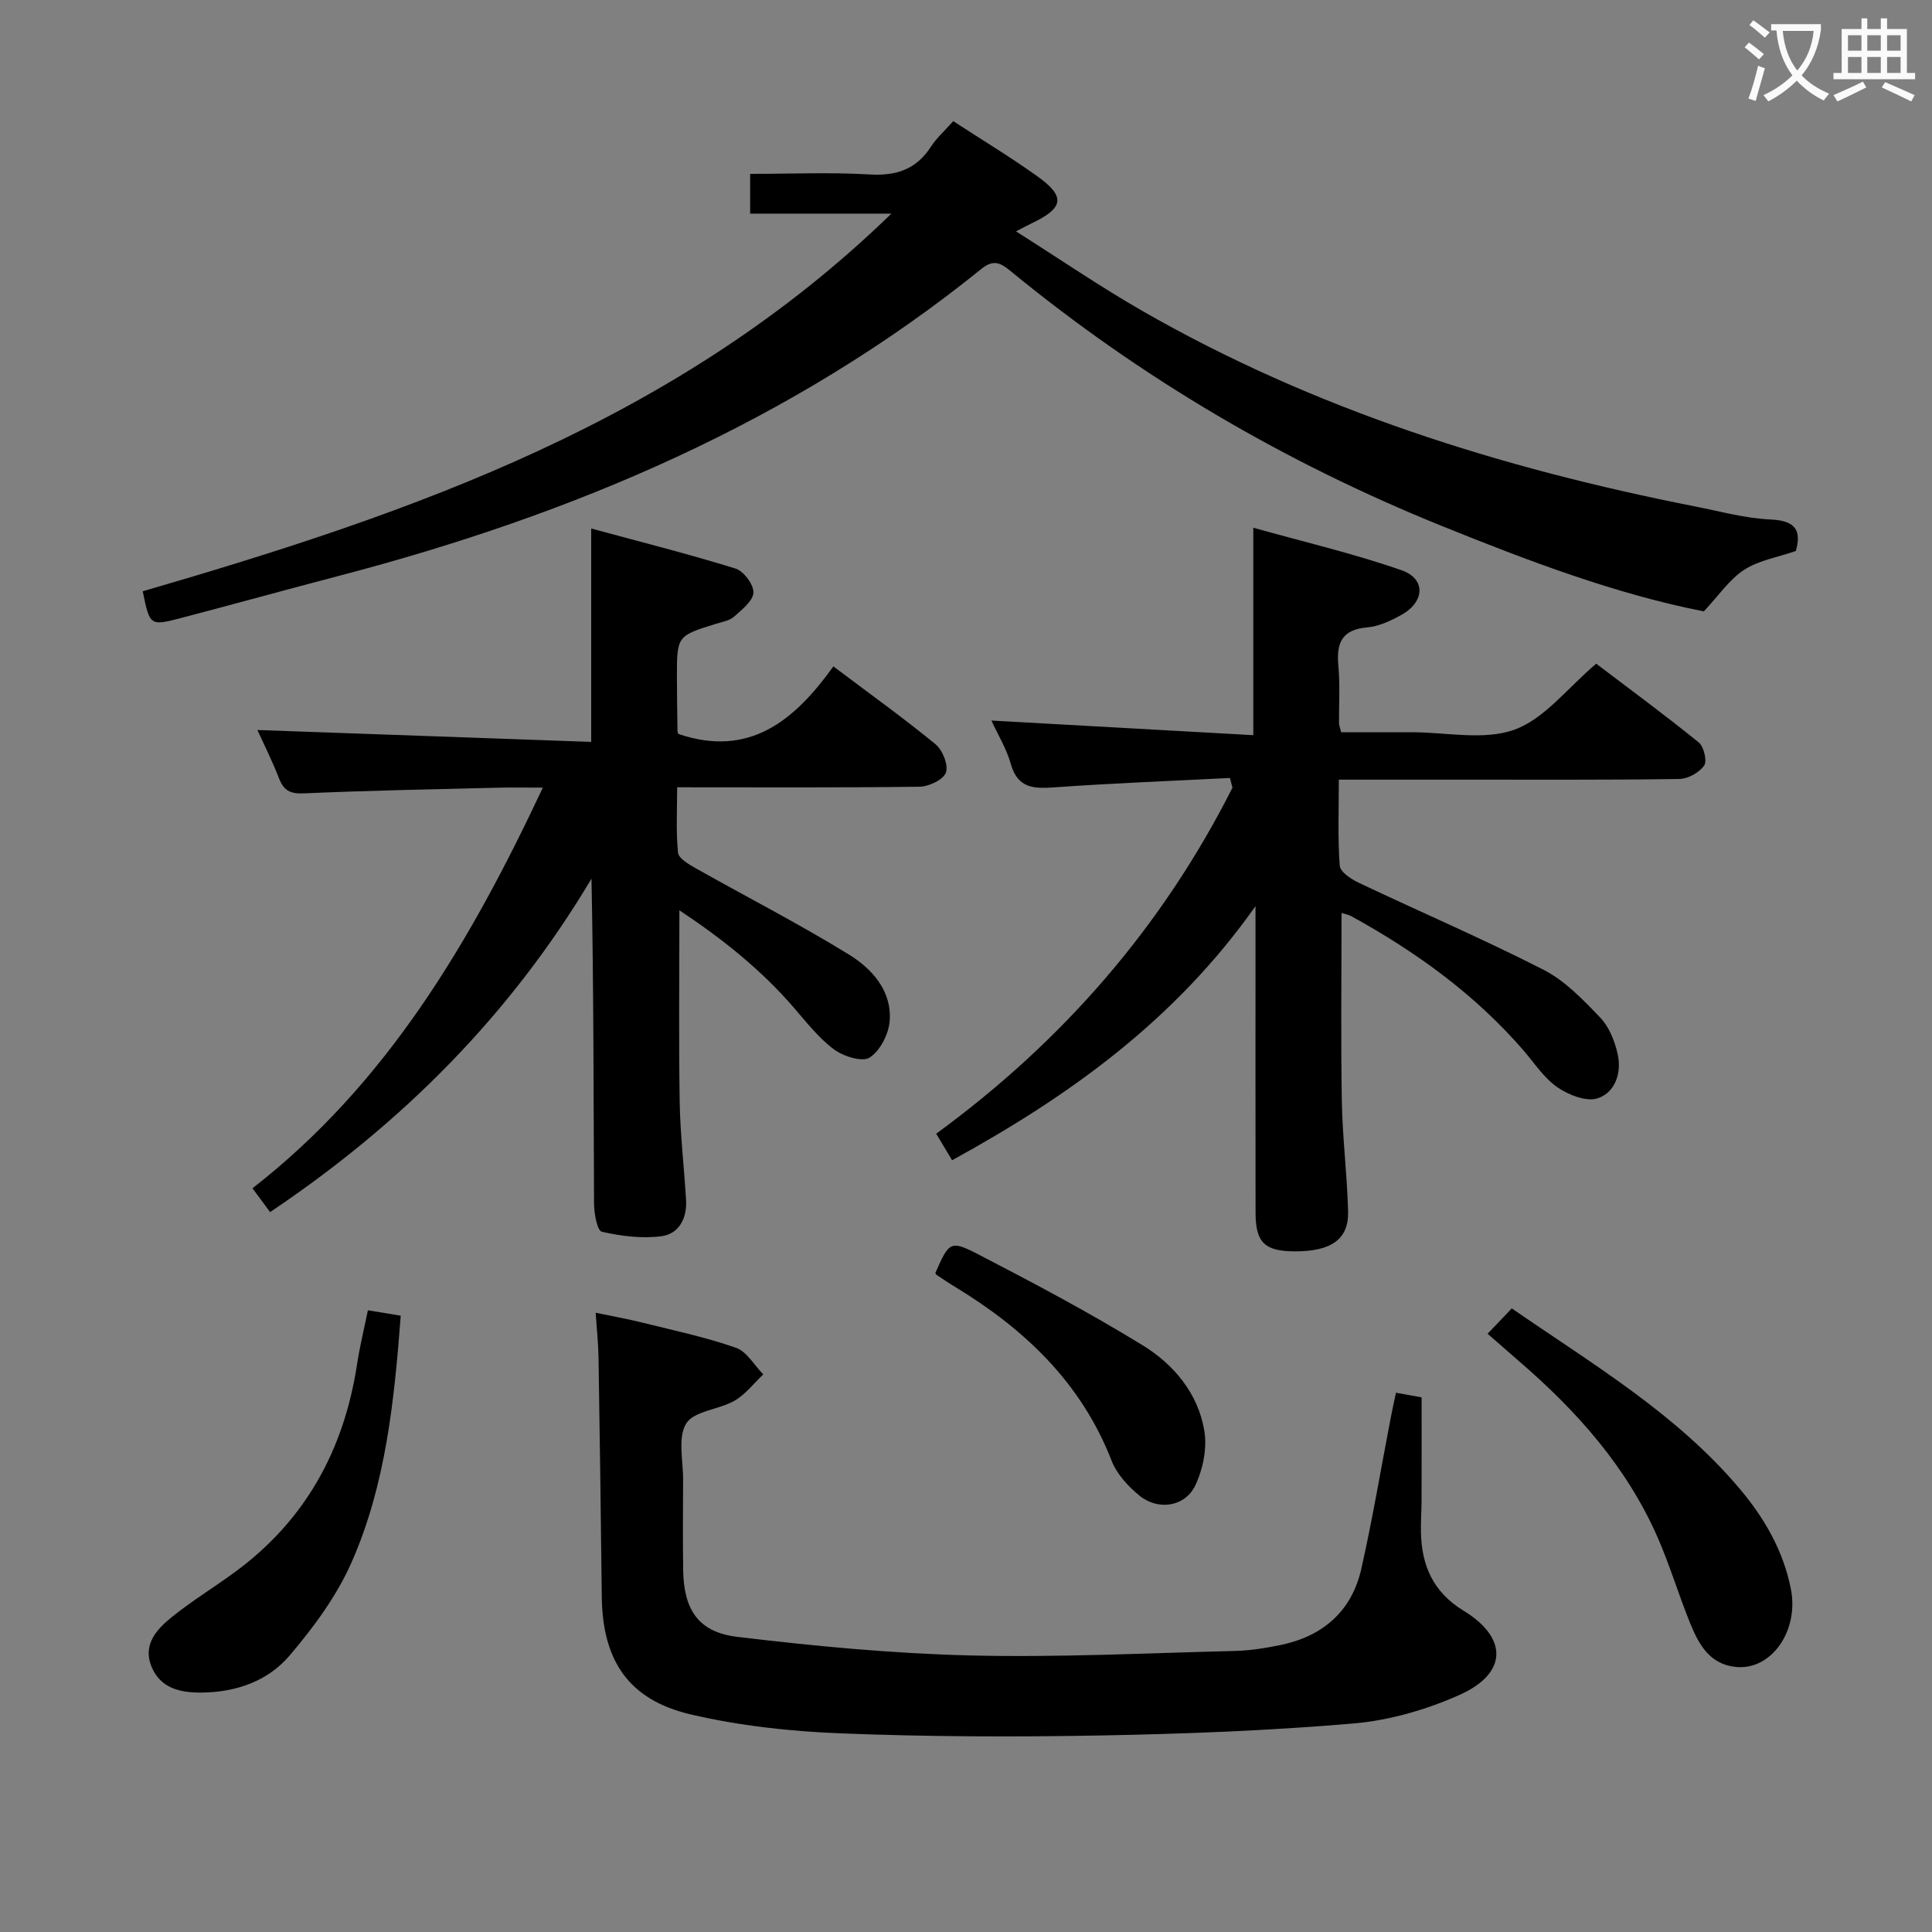 <svg enable-background="new 0 0 400 400" viewBox="0 0 400 400" xmlns="http://www.w3.org/2000/svg"><rect x="0" y="0" width="400" height="400" fill="#808080" stroke="none"/><g fill="#010000"><path d="m254.65 161.07c-12.06.62-24.13 1.07-36.17 1.93-4.37.31-7.76.31-9.21-4.85-.87-3.12-2.64-5.99-4.01-8.97 18.2 1.02 36.06 2.01 54.22 3.03 0-14.63 0-28.17 0-42.95 10.33 2.9 20.72 5.32 30.73 8.82 5.08 1.78 4.76 6.6-.14 9.27-2.16 1.18-4.59 2.34-6.97 2.54-5.25.44-6.45 3.2-6.01 7.91.37 3.96.11 7.99.14 11.99 0 .32.15.64.44 1.81h9.57 5c7.16-.01 14.97 1.76 21.31-.53 6.23-2.25 10.97-8.62 16.93-13.66 6.81 5.17 14.14 10.56 21.2 16.28 1.08.87 1.8 3.86 1.15 4.8-1.02 1.46-3.34 2.76-5.14 2.79-14.82.22-29.65.13-44.48.14-8.46 0-16.92 0-26.02 0 0 6.31-.24 12.09.19 17.82.1 1.28 2.35 2.77 3.92 3.52 12.74 6.04 25.72 11.61 38.27 18.02 4.45 2.27 8.19 6.2 11.72 9.88 1.84 1.91 3 4.82 3.61 7.48.89 3.86-.41 7.99-4.08 9.24-2.32.79-6.05-.67-8.36-2.26-2.79-1.92-4.78-5.03-7.06-7.67-10.05-11.61-22.29-20.43-35.66-27.78-.54-.3-1.19-.4-1.99-.65 0 13.15-.16 26.03.06 38.9.13 7.63 1.1 15.25 1.3 22.88.15 5.8-3.5 8.31-11.1 8.28-6.17-.03-8.05-1.82-8.06-7.99-.03-18.99-.01-37.99-.01-56.98 0-1.62 0-3.24 0-6.5-16.82 23.8-38.64 39.33-62.82 52.61-1.16-1.94-2.17-3.62-3.29-5.5 26.2-19.14 46.8-42.84 61.34-71.64-.18-.68-.35-1.35-.52-2.01z"/><path d="m172.54 137.97c7.7 5.8 14.6 10.74 21.15 16.12 1.46 1.2 2.7 4.31 2.15 5.86-.53 1.48-3.52 2.9-5.45 2.93-16.49.22-32.98.12-50.19.12 0 4.69-.27 9.15.18 13.53.12 1.21 2.25 2.44 3.69 3.25 10.54 5.94 21.32 11.47 31.62 17.8 4.8 2.95 8.98 7.5 8.51 13.78-.2 2.72-1.97 6.19-4.15 7.6-1.52.99-5.44-.25-7.39-1.7-3.15-2.34-5.67-5.59-8.28-8.61-6.75-7.82-14.67-14.18-23.72-20.18 0 13.78-.15 26.69.06 39.59.11 6.8.92 13.58 1.32 20.38.23 3.77-1.45 7.04-5.12 7.51-4.03.52-8.33-.02-12.32-.93-.95-.22-1.6-3.76-1.61-5.78-.11-22.32-.07-44.64-.53-67.32-16.77 28.18-39.23 50.7-66.54 69.03-1.14-1.54-2.09-2.83-3.65-4.93 27.86-21.66 45.11-50.99 60.12-82.95-3.31 0-6.2-.06-9.09.01-13.47.34-26.95.58-40.41 1.18-2.88.13-4.17-.64-5.15-3.18-1.37-3.54-3.09-6.95-4.45-9.94 22.91.81 45.86 1.63 69.11 2.46 0-15 0-29.04 0-44.18 10.01 2.72 20.02 5.24 29.87 8.29 1.69.52 3.79 3.32 3.72 4.98-.08 1.74-2.4 3.54-4.02 4.99-.92.82-2.4 1.06-3.66 1.45-8.16 2.52-8.18 2.51-8.16 11.26.01 3.66.06 7.33.12 10.99 0 .3.22.6.22.59 14.69 4.97 24.03-2.82 32.05-14z"/><path d="m184.55 44.23c-10.46 0-19.69 0-29.24 0 0-2.83 0-5.24 0-8.23 8.27 0 16.56-.36 24.79.12 5.52.32 9.61-1.07 12.64-5.75 1.15-1.78 2.8-3.24 4.62-5.29 5.92 3.86 11.86 7.44 17.48 11.47 5.81 4.17 5.4 6.52-1.18 9.65-.75.36-1.47.75-3.31 1.7 9.09 5.75 17.41 11.45 26.12 16.45 35.68 20.48 74.36 32.6 114.51 40.51 5.2 1.02 10.41 2.47 15.66 2.7 5.24.24 6.33 2.39 5.17 6.52-3.74 1.29-7.66 1.92-10.71 3.9-3.06 1.99-5.25 5.31-8.34 8.6-18.17-3.56-36.31-10.43-54.26-17.69-32.42-13.11-62.31-30.63-89.37-52.85-2.06-1.69-3.51-2.34-5.94-.37-39.27 31.73-84.57 50.87-132.96 63.54-10.92 2.86-21.79 5.87-32.71 8.73-6.48 1.7-6.5 1.63-7.97-5.52 56.03-16.3 110.83-35.24 155-78.19z"/><path d="m289.02 288.35c2.19.39 3.8.69 5.31.96 0 7.28.01 14.37-.01 21.46-.01 2.16-.18 4.33-.13 6.49.15 6.9 2.53 12.37 8.81 16.21 9.3 5.68 9.12 13.02-.88 17.47-6.86 3.05-14.49 5.26-21.94 5.89-17.39 1.49-34.87 2.16-52.32 2.48-17.95.33-35.93.27-53.87-.44-10.39-.41-20.93-1.56-31.03-3.93-12.86-3.02-18.23-11.18-18.37-24.41-.18-16.48-.41-32.96-.67-49.44-.04-2.82-.35-5.64-.59-9.3 3.31.69 6.61 1.28 9.86 2.09 6.43 1.6 12.95 2.98 19.18 5.16 2.25.79 3.79 3.62 5.66 5.51-1.96 1.85-3.68 4.14-5.95 5.45-3.25 1.87-8.4 2.11-10.01 4.72-1.8 2.93-.61 7.73-.64 11.72-.04 6.17-.07 12.33.01 18.5.1 8.26 3.07 12.97 11.19 13.95 15.97 1.92 32.05 3.45 48.12 3.85 18.29.45 36.61-.48 54.92-.93 3.14-.08 6.3-.58 9.38-1.21 8.79-1.8 14.79-6.96 16.79-15.77 2.34-10.35 4.08-20.83 6.09-31.25.3-1.6.66-3.19 1.09-5.23z"/><path d="m307.99 276.14c1.86-1.95 3.31-3.47 5.01-5.25 16.7 11.54 34.09 21.78 47.26 37.43 5.1 6.07 8.95 12.77 10.52 20.64 1.72 8.64-4 16.87-11.34 16.17-5.48-.52-7.75-4.71-9.52-9.08-2.37-5.84-4.18-11.92-6.7-17.69-6.4-14.64-16.77-26.24-28.74-36.56-2.01-1.74-4-3.49-6.49-5.66z"/><path d="m76.17 271.28c2.27.37 4.33.71 6.8 1.12-1.35 17.62-3.09 34.98-10.18 51.06-3.08 6.99-7.85 13.45-12.84 19.31-4.52 5.31-11.11 7.61-18.29 7.66-4.46.03-8.47-.92-10.3-5.39-1.86-4.55 1.1-7.74 4.23-10.26 4.13-3.33 8.69-6.11 12.98-9.25 14.61-10.69 22.62-25.27 25.34-42.99.57-3.75 1.48-7.44 2.26-11.26z"/><path d="m193.65 263.57c2.86-6.49 3.06-6.89 9.05-3.79 11.46 5.94 22.89 12 33.88 18.75 6.45 3.96 11.5 9.99 12.77 17.74.59 3.59-.29 7.91-1.87 11.25-2.1 4.43-7.65 5.29-11.52 2.17-2.38-1.92-4.74-4.5-5.82-7.28-6.29-16.16-18.02-27.25-32.44-36-1.28-.77-2.51-1.61-3.76-2.44-.13-.09-.2-.27-.29-.4z"/></g><path d="m362.1 8.8c1.1.8 2.1 1.6 3.1 2.4l-1 1.1c-1.3-1.1-2.3-2-3-2.5zm1.9 4.8c.5.2.9.4 1.4.5-.6 2.3-1.3 4.5-1.9 6.8l-1.5-.5c.8-2.1 1.4-4.3 2-6.8zm-1-9.4c1.3.9 2.4 1.8 3.4 2.5l-1 1.1c-1.4-1.2-2.4-2.1-3.2-2.6zm3.7 2.2v-1.4h10.3v1.2c-.5 3.6-1.8 6.8-4 9.4 1.5 1.6 3.4 2.8 5.7 3.8-.3.4-.7.8-1.1 1.4-2.3-1.1-4.1-2.5-5.6-4.1-1.6 1.6-3.6 3.1-5.9 4.3-.3-.5-.7-.9-1-1.3 2.4-1.1 4.4-2.5 6-4.1-1.9-2.5-3-5.6-3.3-9.3h-1.1zm8.8 0h-6.4c.3 3.3 1.3 6 3 8.2 2-2.3 3.1-5.1 3.4-8.2z" fill="#fbfafa"/><path d="m385.3 3.8h1.3v2.2h2.8v-2.2h1.3v2.2h4.1v9.1h1.7v1.3h-16.9v-1.3h1.7v-9.1h4.1v-2.2zm.4 13.1.7 1.2c-1.8.9-3.8 1.9-6 2.9-.2-.4-.5-.8-.8-1.3 2.3-1 4.3-1.9 6.1-2.8zm-3.1-6.4h2.8v-3.2h-2.8zm0 4.6h2.8v-3.3h-2.8zm4-4.6h2.8v-3.2h-2.8zm0 4.6h2.8v-3.3h-2.8zm3.7 1.9c2.1.9 4.1 1.8 6.1 2.7l-.7 1.3c-2.2-1.1-4.2-2-6.1-2.9zm3.2-9.7h-2.8v3.2h2.8zm-2.8 7.8h2.8v-3.3h-2.8z" fill="#fbfafa"/></svg>